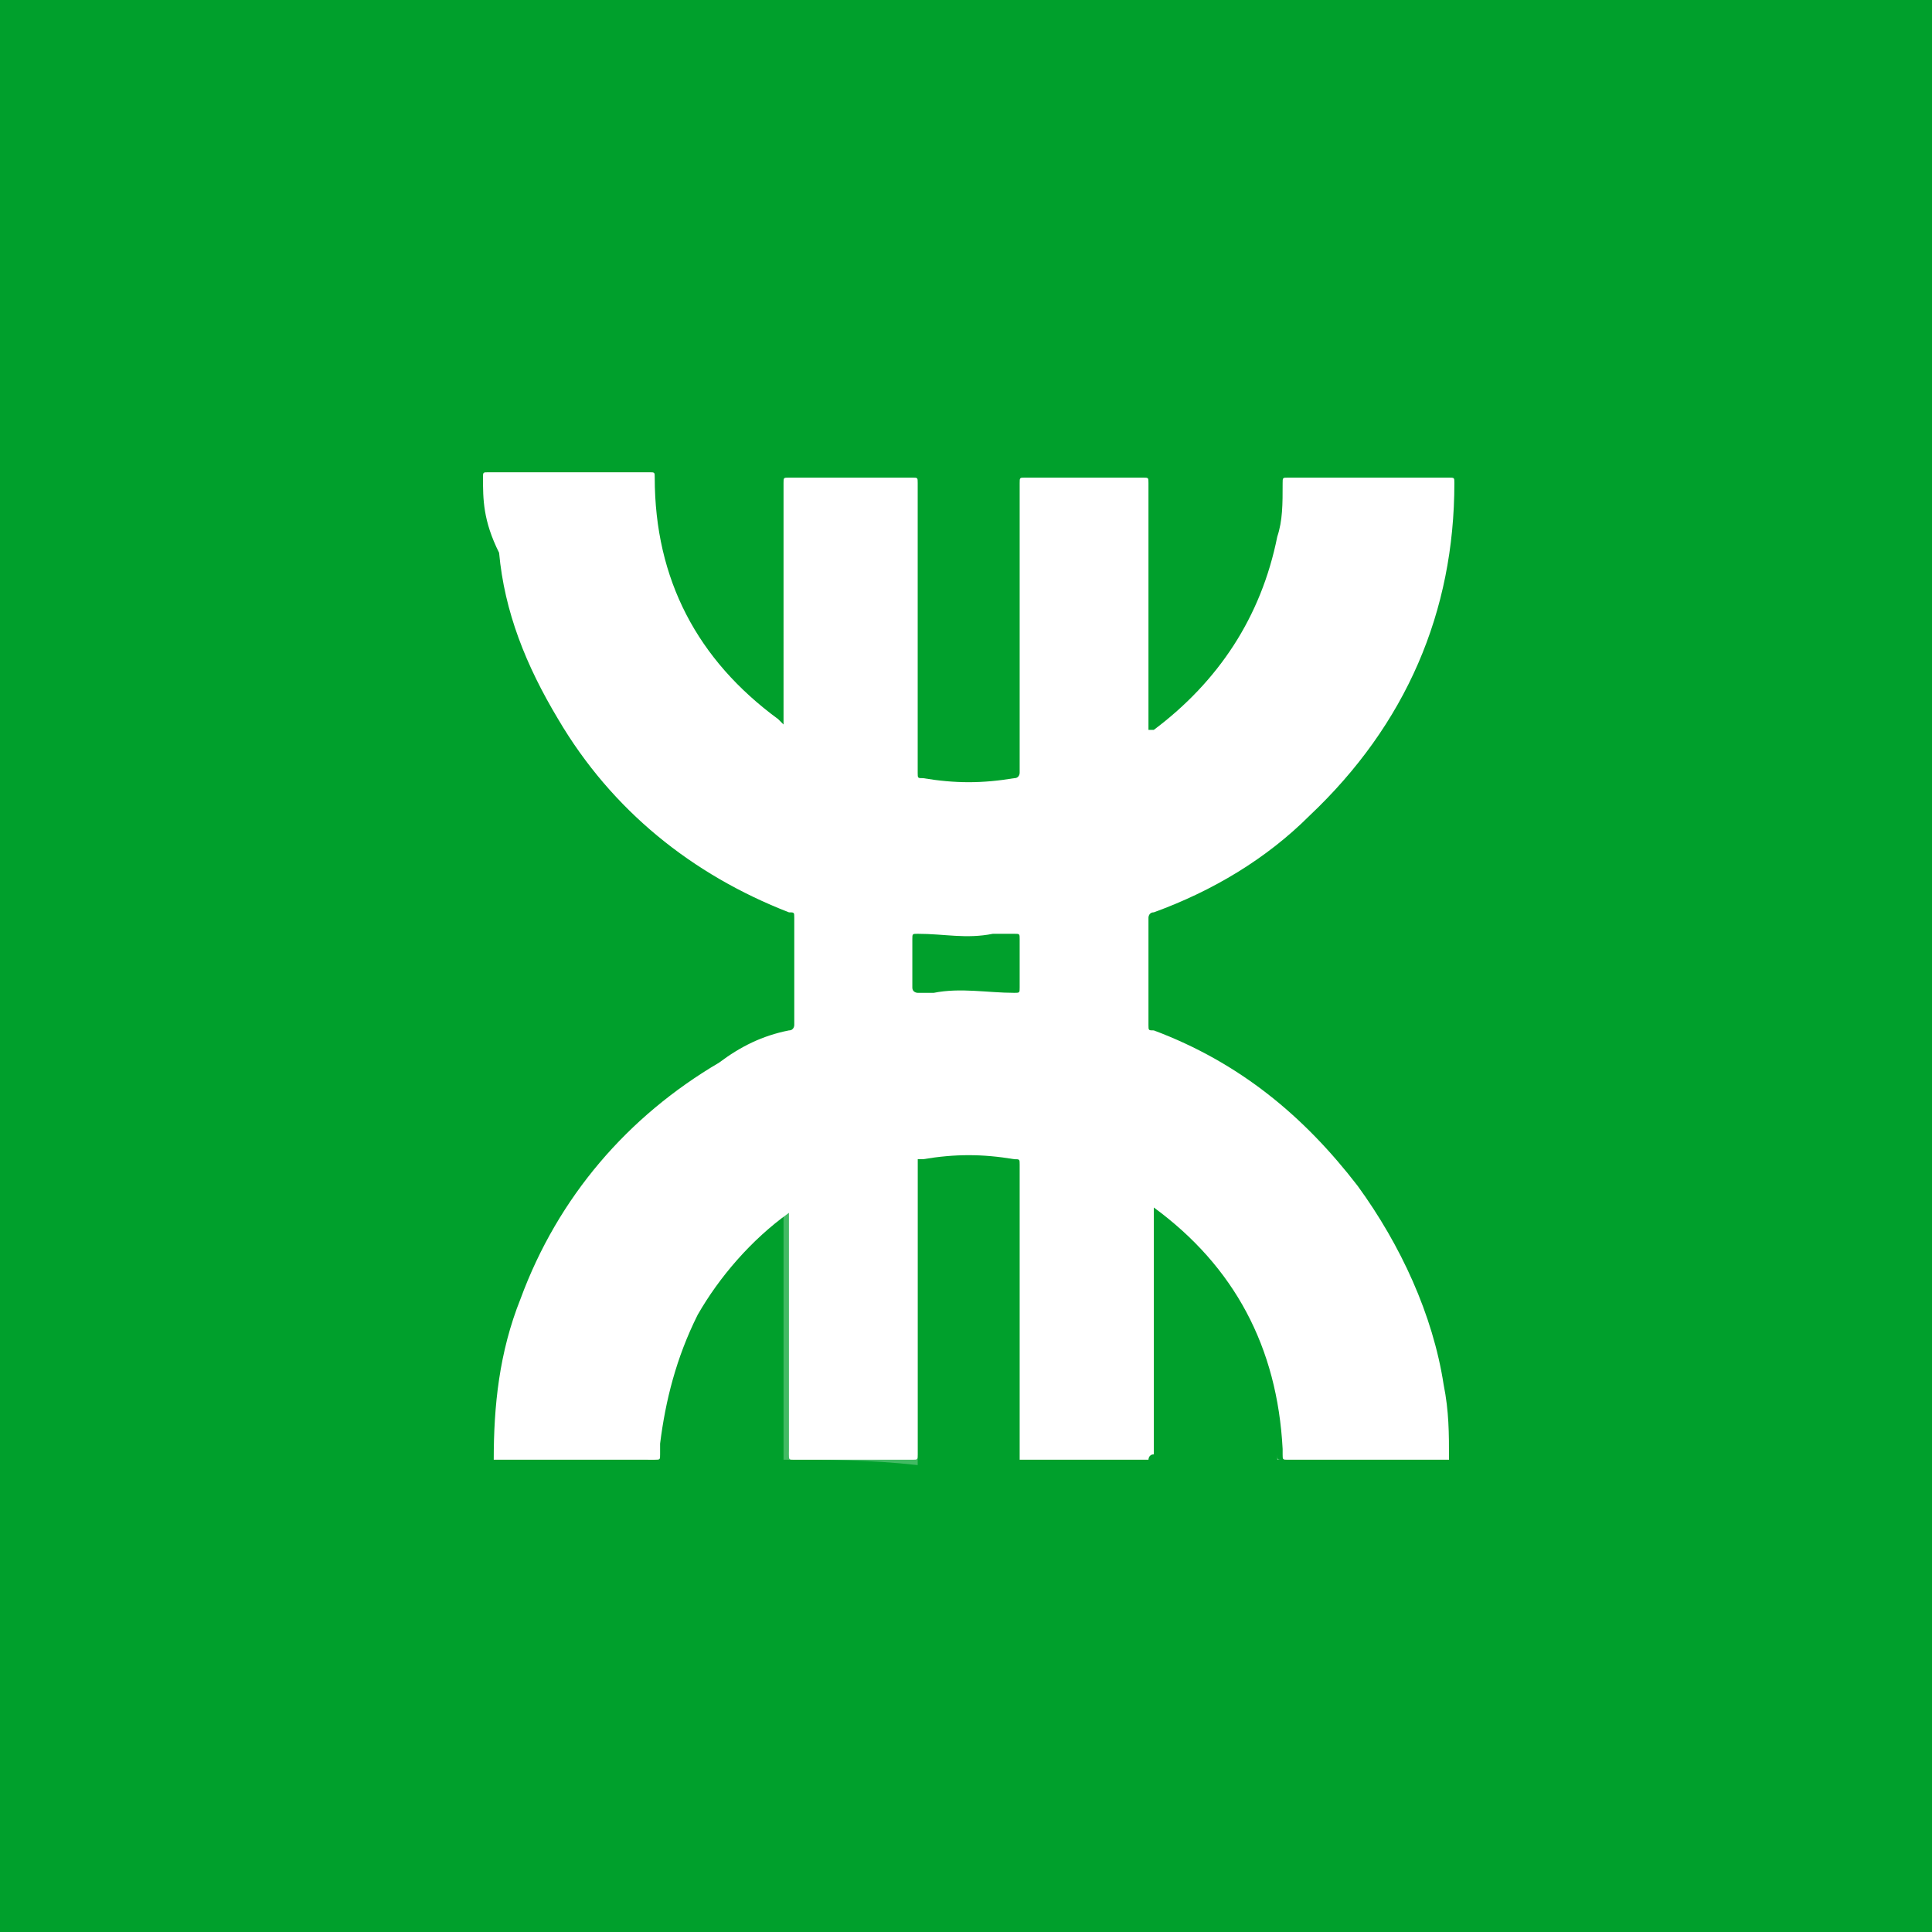 <svg version="1.1" id="图层_1" xmlns="http://www.w3.org/2000/svg" x="0" y="0" viewBox="0 0 36 36" xml:space="preserve"><style>.st0{fill:#00a02c}.st1{fill:#42ba63}.st2{fill:#86d39a}</style><path class="st0" d="M0 0h36v36H0V0z"/><g id="D8DnSq.tif"><path class="st1" d="M14.6 27.2v-.1-4.4-.1h.1V27c0 .1 0 .1.1.1h2.1c.1 0 .1 0 .1-.1v-.1-5.2-.1s0-.1.1 0V27.3c-.9-.1-1.7-.1-2.5-.1z"/><path class="st2" d="M12.2 26.9v.3H9 12c.1 0 .1 0 .1-.1s0-.2.1-.2zM23.8 27.2V27v.1c0 .1 0 .1.1.1H27h-3.2z"/><path class="st1" d="M21.4 27.2H19 21.4z"/><path d="M21.4 27.2H19v-.1-5.4c0-.1 0-.1-.1-.1-.6-.1-1.1-.1-1.7 0h-.1v5.5c0 .1 0 .1-.1.1h-2.2c-.1 0-.1 0-.1-.1v-4.4-.1c-.7.5-1.3 1.2-1.7 1.9-.4.8-.6 1.6-.7 2.4v.2c0 .1 0 .1-.1.1h-3c0-1 .1-2 .5-3 .7-1.9 2-3.4 3.7-4.4.4-.3.8-.5 1.3-.6.1 0 .1-.1.1-.1v-2c0-.1 0-.1-.1-.1-1.8-.7-3.3-1.9-4.3-3.6-.6-1-1-2-1.1-3.1-.3-.6-.3-1-.3-1.4 0-.1 0-.1.1-.1h3c.1 0 .1 0 .1.1 0 1.9.8 3.4 2.3 4.5l.1.1v-.1V9c0-.1 0-.1.1-.1H17c.1 0 .1 0 .1.1v5.4c0 .1 0 .1.1.1.6.1 1.1.1 1.7 0 .1 0 .1-.1.1-.1V9c0-.1 0-.1.1-.1h2.2c.1 0 .1 0 .1.1v4.6h.1c1.2-.9 2-2.1 2.3-3.6.1-.3.1-.6.1-1 0-.1 0-.1.1-.1h3c.1 0 .1 0 .1.1 0 2.4-.9 4.5-2.7 6.2-.8.8-1.8 1.4-2.9 1.8-.1 0-.1.1-.1.1v2c0 .1 0 .1.1.1 1.6.6 2.8 1.6 3.8 2.9.8 1.1 1.4 2.4 1.6 3.7.1.5.1.9.1 1.4h-3c-.1 0-.1 0-.1-.1V27c-.1-1.9-.9-3.4-2.4-4.5v4.6c-.1 0-.1.1-.1.1z" fill="#fff"/><path class="st0" d="M19 18v.4c0 .1 0 .1-.1.1-.5 0-1-.1-1.5 0h-.3s-.1 0-.1-.1v-.9c0-.1 0-.1.1-.1.5 0 .9.1 1.4 0h.4c.1 0 .1 0 .1.1v.5z"/></g></svg>